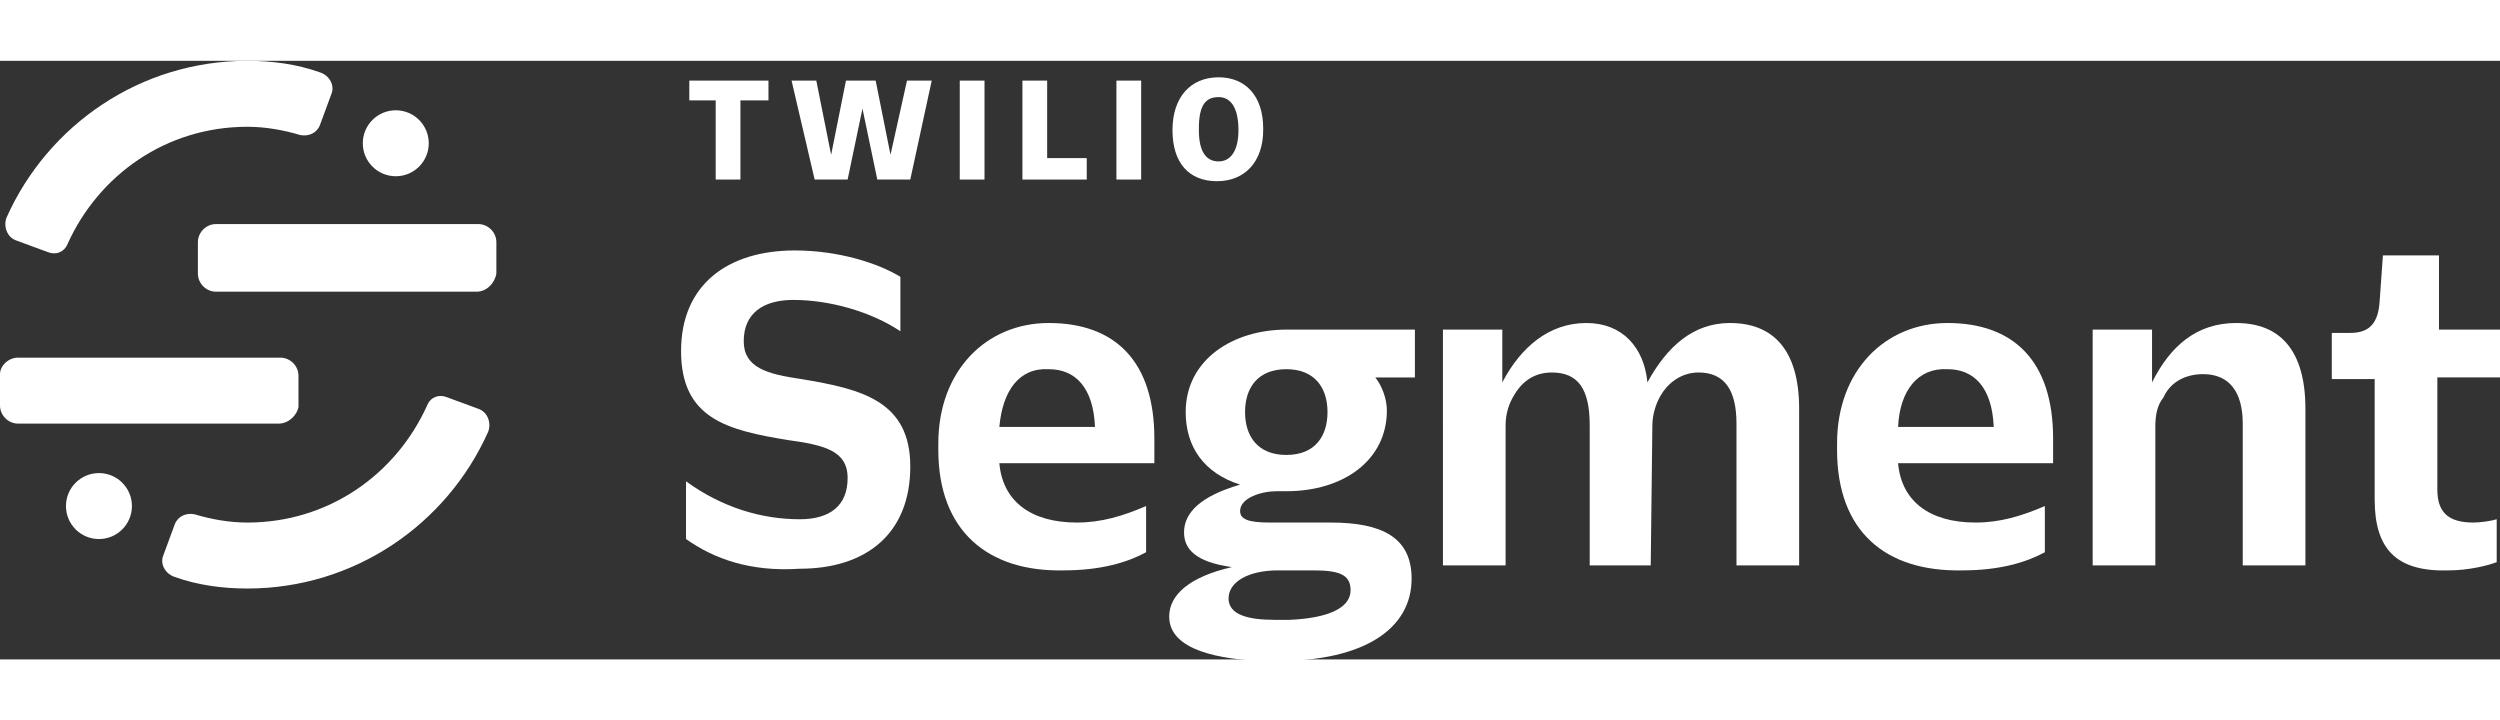 <?xml version="1.0" encoding="utf-8"?>
<!-- Generator: Adobe Illustrator 27.0.1, SVG Export Plug-In . SVG Version: 6.00 Build 0)  -->
<svg version="1.1" id="Layer_1" xmlns="http://www.w3.org/2000/svg" xmlns:xlink="http://www.w3.org/1999/xlink" x="0px" y="0px"
	 viewBox="0 0 151.6 36.3" style="enable-background:new 0 0 151.6 36.3; width: 126px" xml:space="preserve">
<rect x="0" y="0" width="151.6" height="36.3" fill="#333333" stroke="none"/>
<style type="text/css">
	.st0{fill:#FFFFFF;}
</style>
<g id="Segment">
	<g>
		<g>
			<g>
				<g>
					<g>
						<path class="st0" d="M41.6,29v-3.5c2.2,1.6,4.6,2.3,6.9,2.3c1.8,0,2.9-0.8,2.9-2.5s-1.5-2-3.6-2.3c-3.7-0.6-6.5-1.3-6.5-5.4
							c0-4,2.8-6.1,6.9-6.1c2.7,0,5.1,0.8,6.4,1.6v3.3c-1.8-1.2-4.3-1.9-6.5-1.9c-1.8,0-3,0.8-3,2.5c0,1.6,1.4,2,3.5,2.3
							c3.6,0.6,6.6,1.3,6.6,5.3c0,4.1-2.7,6.2-6.7,6.2C45.5,31,43.3,30.2,41.6,29z"/>
						<path class="st0" d="M56.9,23.6v-0.4c0-4.4,2.9-7.3,6.7-7.3c4,0,6.4,2.3,6.4,7v1.5h-9.4c0.2,2.3,1.9,3.6,4.7,3.6
							c1.5,0,2.8-0.4,4.2-1v2.8c-1.1,0.6-2.7,1.1-5,1.1C59.9,31,56.9,28.5,56.9,23.6z M60.6,22.2h5.8c-0.1-2.4-1.2-3.5-2.8-3.5
							C61.8,18.6,60.8,20,60.6,22.2z"/>
						<path class="st0" d="M70.9,33.7c0-1.3,1.2-2.4,3.8-3c-2.2-0.3-2.9-1.1-2.9-2.1c0-1.2,1-2.2,3.4-2.9c-2.2-0.7-3.3-2.3-3.3-4.4
							c0-3.2,2.9-5,6.1-5h7.8v2.9h-2.4c0.4,0.5,0.7,1.3,0.7,2c0,3-2.6,4.9-6.1,4.9h-0.6c-0.9,0-2.2,0.4-2.2,1.2
							c0,0.5,0.5,0.7,1.8,0.7h3.7c3.1,0,4.9,0.9,4.9,3.4c0,3-2.8,5-8.2,5h-0.8C74.1,36.3,70.9,35.8,70.9,33.7z M81.9,32.1
							c0-1-0.8-1.2-2.3-1.2h-2.1c-1.8,0-3,0.7-3,1.7c0,1,1.2,1.3,2.8,1.3h0.9C80.5,33.8,81.9,33.2,81.9,32.1z M80.5,21.3
							c0-1.5-0.8-2.6-2.5-2.6s-2.5,1.1-2.5,2.6s0.8,2.6,2.5,2.6C79.8,23.9,80.5,22.7,80.5,21.3z"/>
						<path class="st0" d="M87.5,16.3h3.6v3.2c1.1-2.1,2.8-3.6,5.1-3.6c2.2,0,3.5,1.5,3.7,3.6c1.2-2.2,2.8-3.6,5-3.6
							c2.6,0,4.2,1.6,4.2,5.2v9.5h-3.8V22c0-2-0.7-3.1-2.3-3.1c-1.1,0-1.9,0.7-2.3,1.4c-0.3,0.5-0.5,1.2-0.5,1.8l-0.1,8.5h-3.7v-8.5
							c0-2.2-0.7-3.2-2.3-3.2c-1.2,0-1.9,0.7-2.3,1.4c-0.3,0.5-0.5,1.1-0.5,1.8v8.5h-3.8L87.5,16.3L87.5,16.3z"/>
						<path class="st0" d="M111.4,23.6v-0.4c0-4.4,2.9-7.3,6.7-7.3c4,0,6.4,2.3,6.4,7v1.5h-9.4c0.2,2.3,1.9,3.6,4.7,3.6
							c1.5,0,2.8-0.4,4.2-1v2.8c-1.1,0.6-2.7,1.1-5,1.1C114.3,31,111.4,28.5,111.4,23.6z M115.1,22.2h5.8c-0.1-2.4-1.2-3.5-2.8-3.5
							C116.3,18.6,115.2,20,115.1,22.2z"/>
						<path class="st0" d="M126.9,16.3h3.6v3.2c1.1-2.2,2.7-3.6,5.1-3.6c2.7,0,4.2,1.7,4.2,5.2v9.5H136V22c0-1.9-0.8-3-2.4-3
							c-1.1,0-2,0.5-2.4,1.4c-0.4,0.5-0.5,1.1-0.5,1.8v8.4h-3.8C126.9,30.6,126.9,16.3,126.9,16.3z"/>
						<path class="st0" d="M144,26.6v-7.3h-2.6v-2.8h1.1c0.9,0,1.7-0.3,1.8-1.9l0.2-2.8h3.4v4.5h3.7v2.9h-3.8V26c0,1.5,0.8,2,2.2,2
							c0.4,0,1.1-0.1,1.4-0.2v2.6c-0.5,0.2-1.7,0.5-2.9,0.5C145.3,31,144,29.6,144,26.6z"/>
					</g>
				</g>
			</g>
		</g>
	</g>
	<g>
		<g>
			<g>
				<g>
					<g>
						<path class="st0" d="M43.4,2.4h-1.6V1.2h4.8v1.2h-1.7v4.8h-1.5V2.4z"/>
						<path class="st0" d="M48,1.2h1.5l0.9,4.5l0.9-4.5h1.8L54,5.7l1-4.5h1.5l-1.3,6h-2l-0.9-4.3l-0.9,4.3h-2L48,1.2z"/>
						<path class="st0" d="M58.2,1.2h1.5v6h-1.5V1.2z"/>
						<path class="st0" d="M62,1.2h1.5v4.7h2.4v1.3H62V1.2z"/>
						<path class="st0" d="M67.7,1.2h1.5v6h-1.5V1.2z"/>
						<path class="st0" d="M71.1,4.2L71.1,4.2c0-2,1.1-3.2,2.8-3.2c1.6,0,2.7,1.1,2.7,3.1v0.1c0,1.9-1.1,3.1-2.8,3.1
							C72.1,7.3,71.1,6.2,71.1,4.2z M75.1,4.2L75.1,4.2c0-1.4-0.5-2-1.2-2c-0.8,0-1.2,0.5-1.2,1.9v0.1c0,1.4,0.5,1.9,1.2,1.9
							S75.1,5.5,75.1,4.2z"/>
					</g>
				</g>
			</g>
		</g>
	</g>
	<g>
		<path class="st0" d="M28.9,14H13.1c-0.6,0-1.1-0.5-1.1-1.1V11c0-0.6,0.5-1.1,1.1-1.1H29c0.6,0,1.1,0.5,1.1,1.1v1.9
			C30,13.5,29.5,14,28.9,14z"/>
		<path class="st0" d="M16.9,22H1.1C0.5,22,0,21.5,0,20.9V19c0-0.5,0.5-1,1.1-1H17c0.6,0,1.1,0.5,1.1,1.1V21
			C18,21.5,17.5,22,16.9,22z"/>
		<circle class="st0" cx="6" cy="27" r="2"/>
		<circle class="st0" cx="24" cy="5" r="2"/>
		<g>
			<path class="st0" d="M15,28c-1.1,0-2.2-0.2-3.2-0.5c-0.5-0.1-1,0.1-1.2,0.6L9.9,30c-0.2,0.5,0.1,1.1,0.7,1.3
				C12,31.8,13.5,32,15,32c6.5,0,12.1-3.9,14.6-9.5c0.2-0.5,0-1.2-0.6-1.4l-1.9-0.7c-0.5-0.2-1,0-1.2,0.5C24,25.1,19.9,28,15,28z"/>
			<path class="st0" d="M15,4c1.1,0,2.2,0.2,3.2,0.5c0.5,0.1,1-0.1,1.2-0.6L20.1,2c0.2-0.5-0.1-1.1-0.7-1.3C18,0.2,16.5,0,15,0
				C8.5,0,2.9,3.9,0.4,9.5c-0.2,0.5,0,1.2,0.6,1.4l1.9,0.7c0.5,0.2,1,0,1.2-0.5C6,6.9,10.1,4,15,4z"/>
		</g>
	</g>
</g>
<g id="ANNOTATIONS">
</g>
<g id="EXPORT_METHODS">
</g>
<g id="GUIDES">
</g>
</svg>
